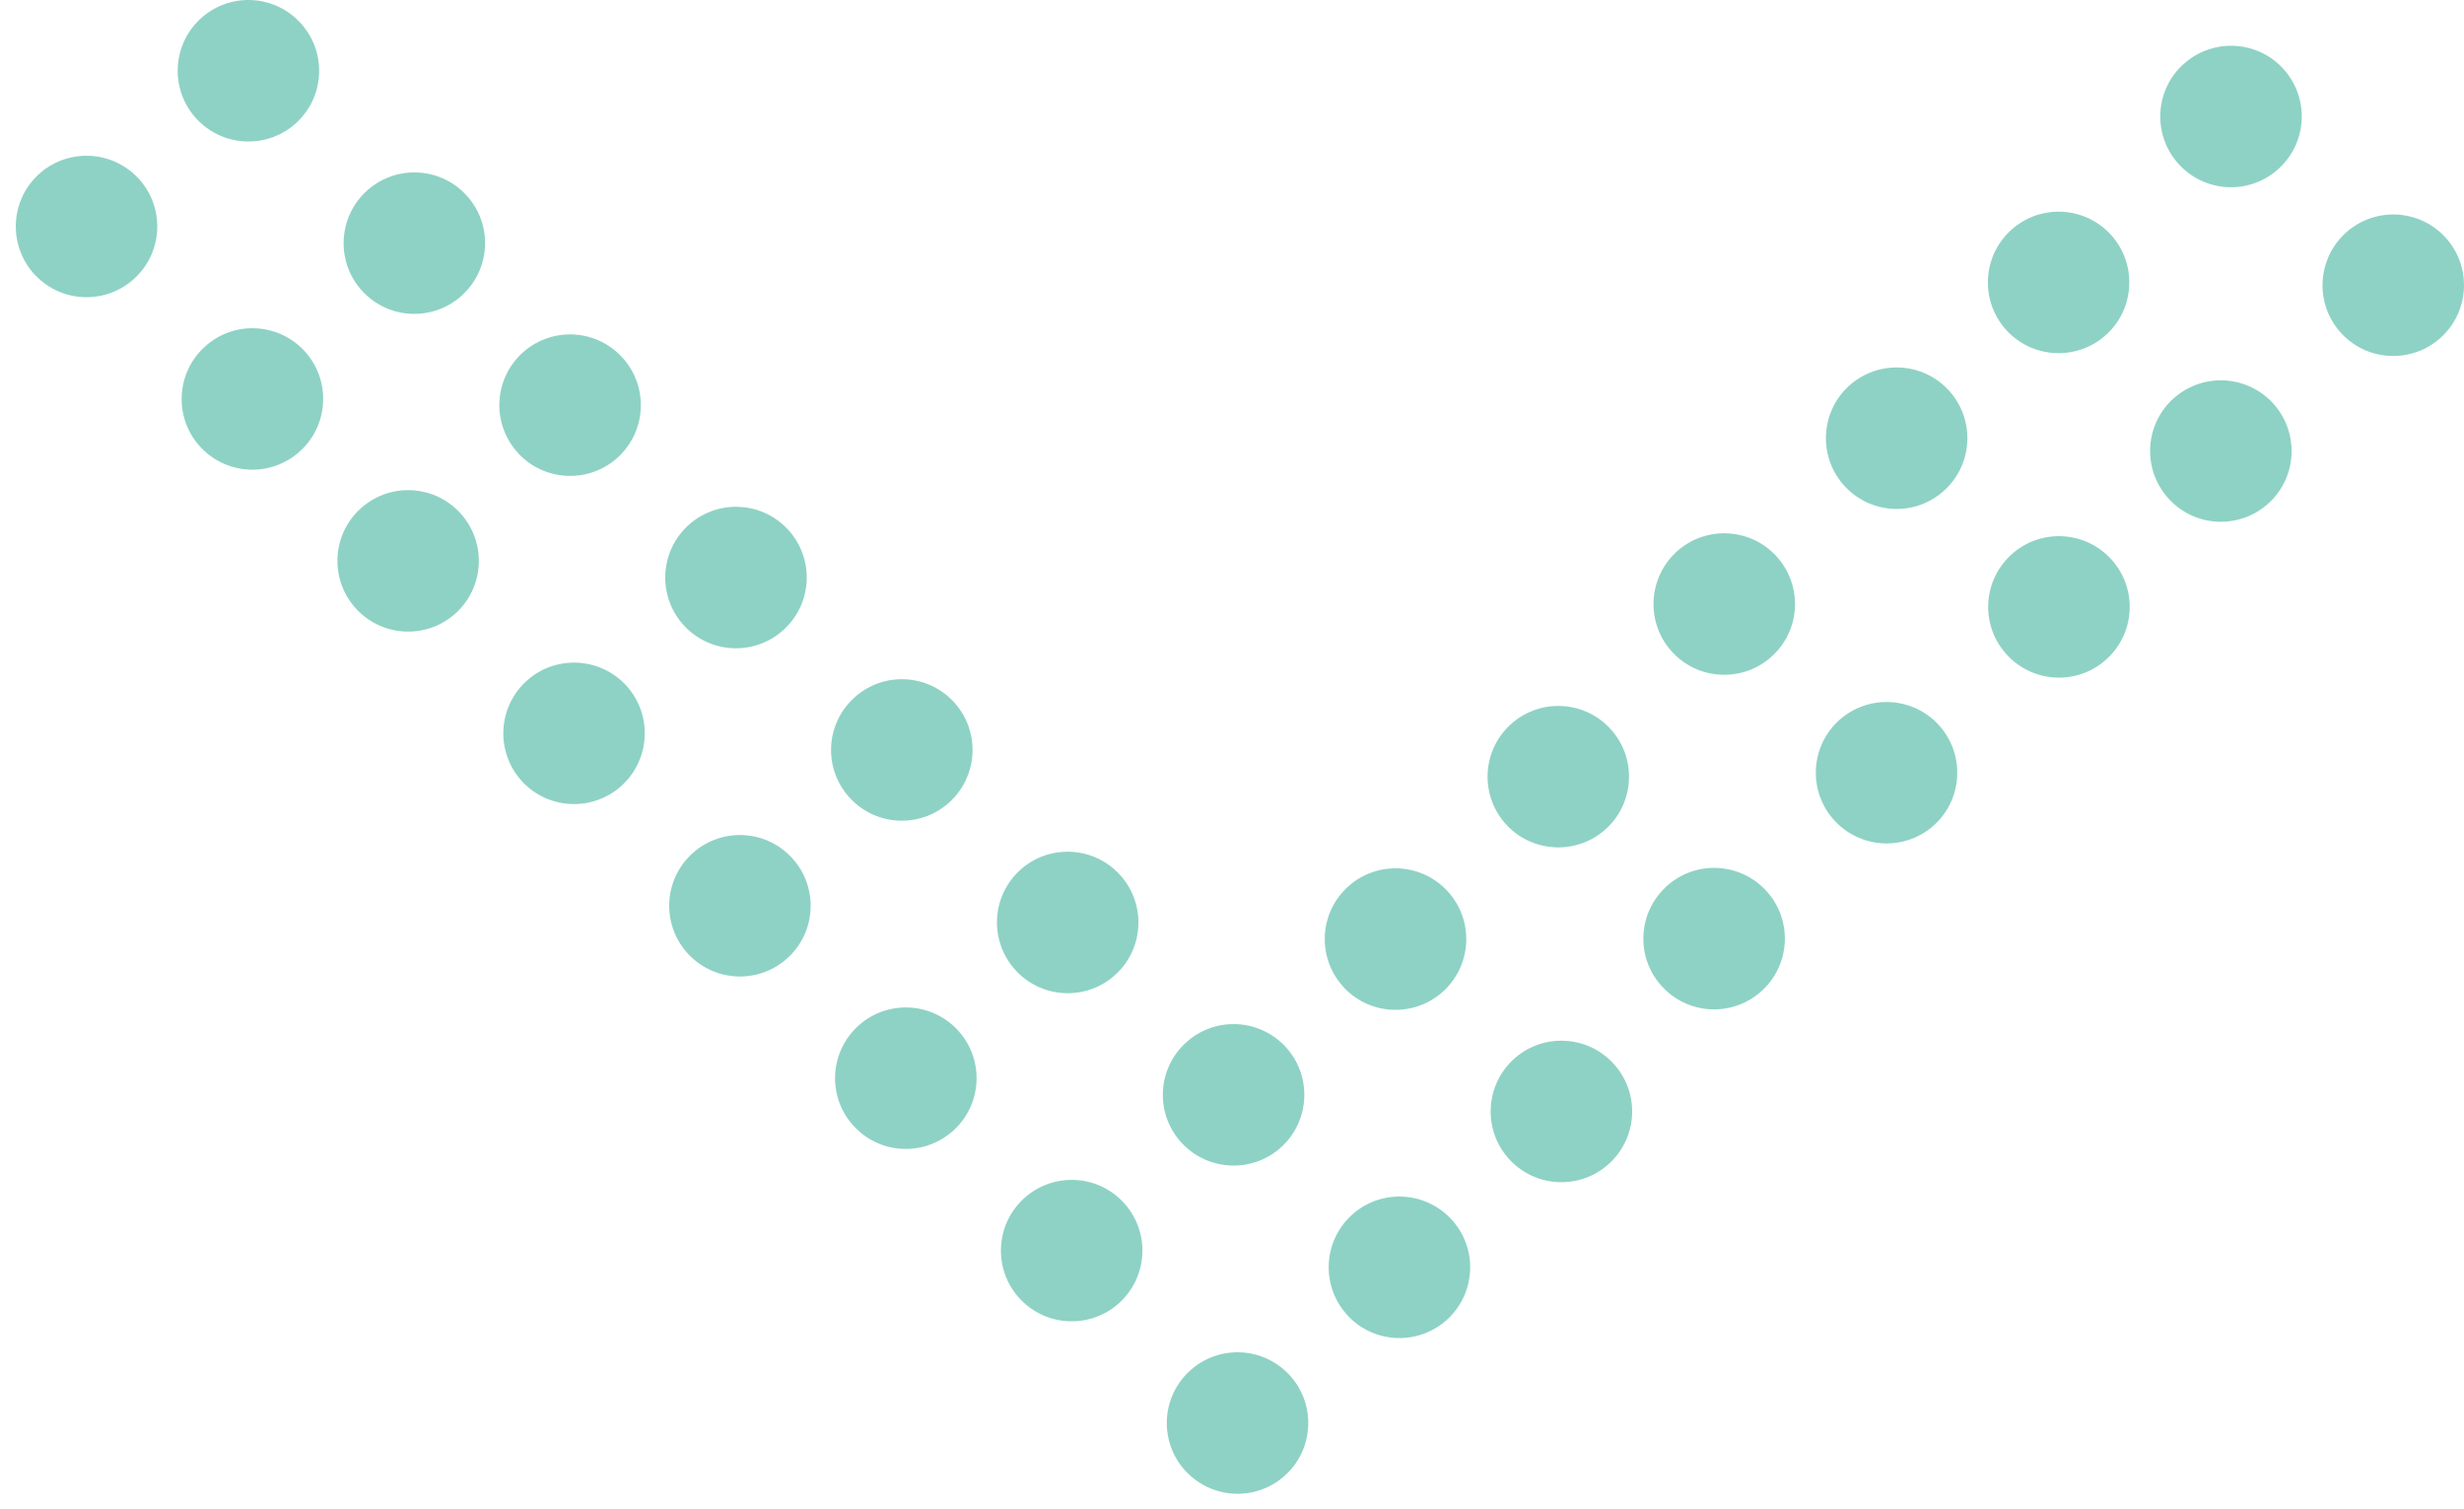 <svg width="80" height="49" viewBox="0 0 80 49" fill="none" xmlns="http://www.w3.org/2000/svg">
<g opacity="0.5">
<path d="M16.854 14.744C15.975 13.832 16.002 12.378 16.918 11.496C17.832 10.62 19.284 10.646 20.165 11.563C21.045 12.476 21.015 13.931 20.103 14.81C19.189 15.69 17.732 15.66 16.854 14.746L16.854 14.744Z" fill="#1EA68B"/>
<path d="M11.597 19.801C10.719 18.889 10.745 17.433 11.659 16.555C12.575 15.675 14.027 15.704 14.905 16.618C15.785 17.533 15.756 18.987 14.843 19.865C13.931 20.745 12.475 20.715 11.595 19.801L11.597 19.801Z" fill="#1EA68B"/>
<path d="M22.24 20.344C21.36 19.429 21.39 17.975 22.302 17.096C23.218 16.217 24.67 16.243 25.552 17.159C26.431 18.073 26.403 19.525 25.488 20.405C24.575 21.285 23.118 21.257 22.24 20.344Z" fill="#1EA68B"/>
<path d="M16.982 25.401C16.102 24.489 16.133 23.032 17.046 22.154C17.958 21.274 19.414 21.304 20.294 22.216C21.172 23.13 21.142 24.584 20.23 25.464C19.316 26.342 17.863 26.316 16.982 25.403L16.982 25.401Z" fill="#1EA68B"/>
<path d="M6.41 3.889C5.532 2.976 5.56 1.521 6.473 0.641C7.387 -0.237 8.841 -0.211 9.72 0.707C10.6 1.619 10.572 3.074 9.658 3.954C8.744 4.831 7.29 4.804 6.41 3.889Z" fill="#1EA68B"/>
<path d="M1.155 8.946C0.275 8.03 0.303 6.578 1.215 5.698C2.13 4.818 3.585 4.848 4.465 5.761C5.344 6.675 5.316 8.129 4.401 9.008C3.488 9.887 2.033 9.859 1.155 8.944L1.155 8.946Z" fill="#1EA68B"/>
<path d="M11.797 9.487C10.918 8.573 10.947 7.118 11.861 6.24C12.775 5.36 14.229 5.388 15.108 6.302C15.987 7.214 15.959 8.668 15.044 9.548C14.13 10.428 12.677 10.401 11.797 9.486L11.797 9.487Z" fill="#1EA68B"/>
<path d="M6.538 14.546C5.66 13.632 5.688 12.177 6.604 11.298C7.516 10.419 8.97 10.447 9.852 11.359C10.73 12.273 10.702 13.729 9.788 14.605C8.874 15.487 7.418 15.46 6.538 14.544L6.538 14.546Z" fill="#1EA68B"/>
<path d="M27.625 25.941C26.745 25.029 26.771 23.573 27.689 22.694C28.601 21.814 30.057 21.842 30.935 22.756C31.815 23.67 31.785 25.124 30.872 26.004C29.958 26.883 28.503 26.855 27.625 25.94L27.625 25.941Z" fill="#1EA68B"/>
<path d="M22.369 31C21.49 30.086 21.517 28.631 22.431 27.752C23.346 26.872 24.799 26.901 25.677 27.815C26.558 28.729 26.53 30.184 25.616 31.061C24.702 31.942 23.25 31.914 22.369 30.998L22.369 31Z" fill="#1EA68B"/>
<path d="M33.01 31.54C32.132 30.627 32.158 29.172 33.072 28.292C33.986 27.414 35.44 27.442 36.32 28.358C37.2 29.27 37.172 30.726 36.258 31.605C35.343 32.485 33.89 32.455 33.01 31.541L33.01 31.54Z" fill="#1EA68B"/>
<path d="M27.753 36.595C26.872 35.683 26.903 34.229 27.819 33.349C28.73 32.471 30.185 32.499 31.065 33.412C31.945 34.327 31.917 35.781 31.003 36.659C30.087 37.539 28.635 37.513 27.755 36.597L27.753 36.595Z" fill="#1EA68B"/>
<path d="M43.654 32.081C42.773 31.165 42.801 29.713 43.717 28.833C44.629 27.953 46.085 27.982 46.965 28.897C47.844 29.811 47.816 31.265 46.902 32.145C45.988 33.023 44.533 32.997 43.654 32.083L43.654 32.081Z" fill="#1EA68B"/>
<path d="M38.396 37.138C37.515 36.222 37.545 34.77 38.46 33.891C39.373 33.011 40.827 33.039 41.708 33.953C42.586 34.868 42.558 36.321 41.644 37.202C40.73 38.079 39.276 38.052 38.396 37.138Z" fill="#1EA68B"/>
<path d="M33.139 42.195C32.259 41.281 32.287 39.828 33.202 38.949C34.116 38.068 35.571 38.096 36.449 39.01C37.331 39.923 37.301 41.378 36.387 42.258C35.473 43.136 34.017 43.108 33.139 42.194L33.139 42.195Z" fill="#1EA68B"/>
<path d="M49.038 37.676C48.16 36.765 48.19 35.31 49.101 34.43C50.016 33.55 51.47 33.578 52.349 34.493C53.231 35.408 53.202 36.861 52.286 37.74C51.373 38.62 49.917 38.592 49.037 37.676L49.038 37.676Z" fill="#1EA68B"/>
<path d="M43.781 42.737C42.901 41.823 42.929 40.369 43.843 39.489C44.757 38.609 46.213 38.639 47.091 39.553C47.972 40.467 47.943 41.919 47.029 42.801C46.114 43.68 44.66 43.652 43.781 42.738L43.781 42.737Z" fill="#1EA68B"/>
<path d="M38.525 47.794C37.645 46.88 37.673 45.424 38.587 44.546C39.499 43.666 40.955 43.693 41.835 44.609C42.716 45.523 42.685 46.977 41.772 47.856C40.858 48.736 39.404 48.706 38.525 47.792L38.525 47.794Z" fill="#1EA68B"/>
<path d="M65.256 18.048C66.172 17.17 67.626 17.198 68.504 18.112C69.384 19.023 69.357 20.478 68.442 21.358C67.528 22.238 66.074 22.21 65.194 21.296C64.312 20.383 64.342 18.928 65.256 18.05L65.256 18.048Z" fill="#1EA68B"/>
<path d="M59.986 12.57C60.901 11.693 62.356 11.72 63.234 12.634C64.114 13.549 64.086 15.003 63.17 15.881C62.258 16.763 60.804 16.733 59.924 15.819C59.046 14.906 59.072 13.451 59.986 12.571L59.986 12.57Z" fill="#1EA68B"/>
<path d="M59.658 23.433C60.574 22.553 62.026 22.583 62.906 23.495C63.785 24.409 63.757 25.863 62.845 26.743C61.929 27.621 60.477 27.593 59.597 26.679C58.717 25.765 58.745 24.311 59.66 23.431L59.658 23.433Z" fill="#1EA68B"/>
<path d="M54.39 17.954C55.304 17.076 56.758 17.106 57.638 18.018C58.516 18.933 58.49 20.388 57.575 21.266C56.66 22.146 55.206 22.118 54.326 21.204C53.447 20.291 53.476 18.837 54.39 17.954Z" fill="#1EA68B"/>
<path d="M76.112 7.604C77.026 6.725 78.48 6.754 79.359 7.667C80.238 8.583 80.21 10.036 79.295 10.916C78.38 11.794 76.926 11.768 76.048 10.854C75.168 9.941 75.198 8.486 76.11 7.606L76.112 7.604Z" fill="#1EA68B"/>
<path d="M70.844 2.128C71.758 1.248 73.214 1.276 74.092 2.19C74.97 3.104 74.942 4.56 74.026 5.436C73.114 6.318 71.66 6.289 70.78 5.374C69.899 4.46 69.929 3.006 70.843 2.126L70.844 2.128Z" fill="#1EA68B"/>
<path d="M70.513 12.989C71.429 12.11 72.881 12.139 73.761 13.052C74.639 13.966 74.613 15.421 73.699 16.298C72.784 17.178 71.331 17.151 70.451 16.235C69.571 15.321 69.598 13.867 70.512 12.988L70.513 12.989Z" fill="#1EA68B"/>
<path d="M65.246 7.514C66.161 6.634 67.615 6.664 68.492 7.575C69.371 8.489 69.343 9.944 68.431 10.824C67.515 11.704 66.061 11.674 65.183 10.763C64.305 9.849 64.331 8.394 65.246 7.514Z" fill="#1EA68B"/>
<path d="M54.061 28.819C54.974 27.939 56.429 27.968 57.309 28.882C58.189 29.794 58.159 31.25 57.245 32.129C56.329 33.009 54.876 32.981 53.997 32.065C53.117 31.154 53.146 29.699 54.061 28.821L54.061 28.819Z" fill="#1EA68B"/>
<path d="M49.002 23.562C49.915 22.681 51.37 22.709 52.25 23.625C53.128 24.536 53.1 25.993 52.186 26.871C51.272 27.749 49.818 27.721 48.938 26.808C48.059 25.893 48.088 24.439 49.002 23.561L49.002 23.562Z" fill="#1EA68B"/>
</g>
</svg>
